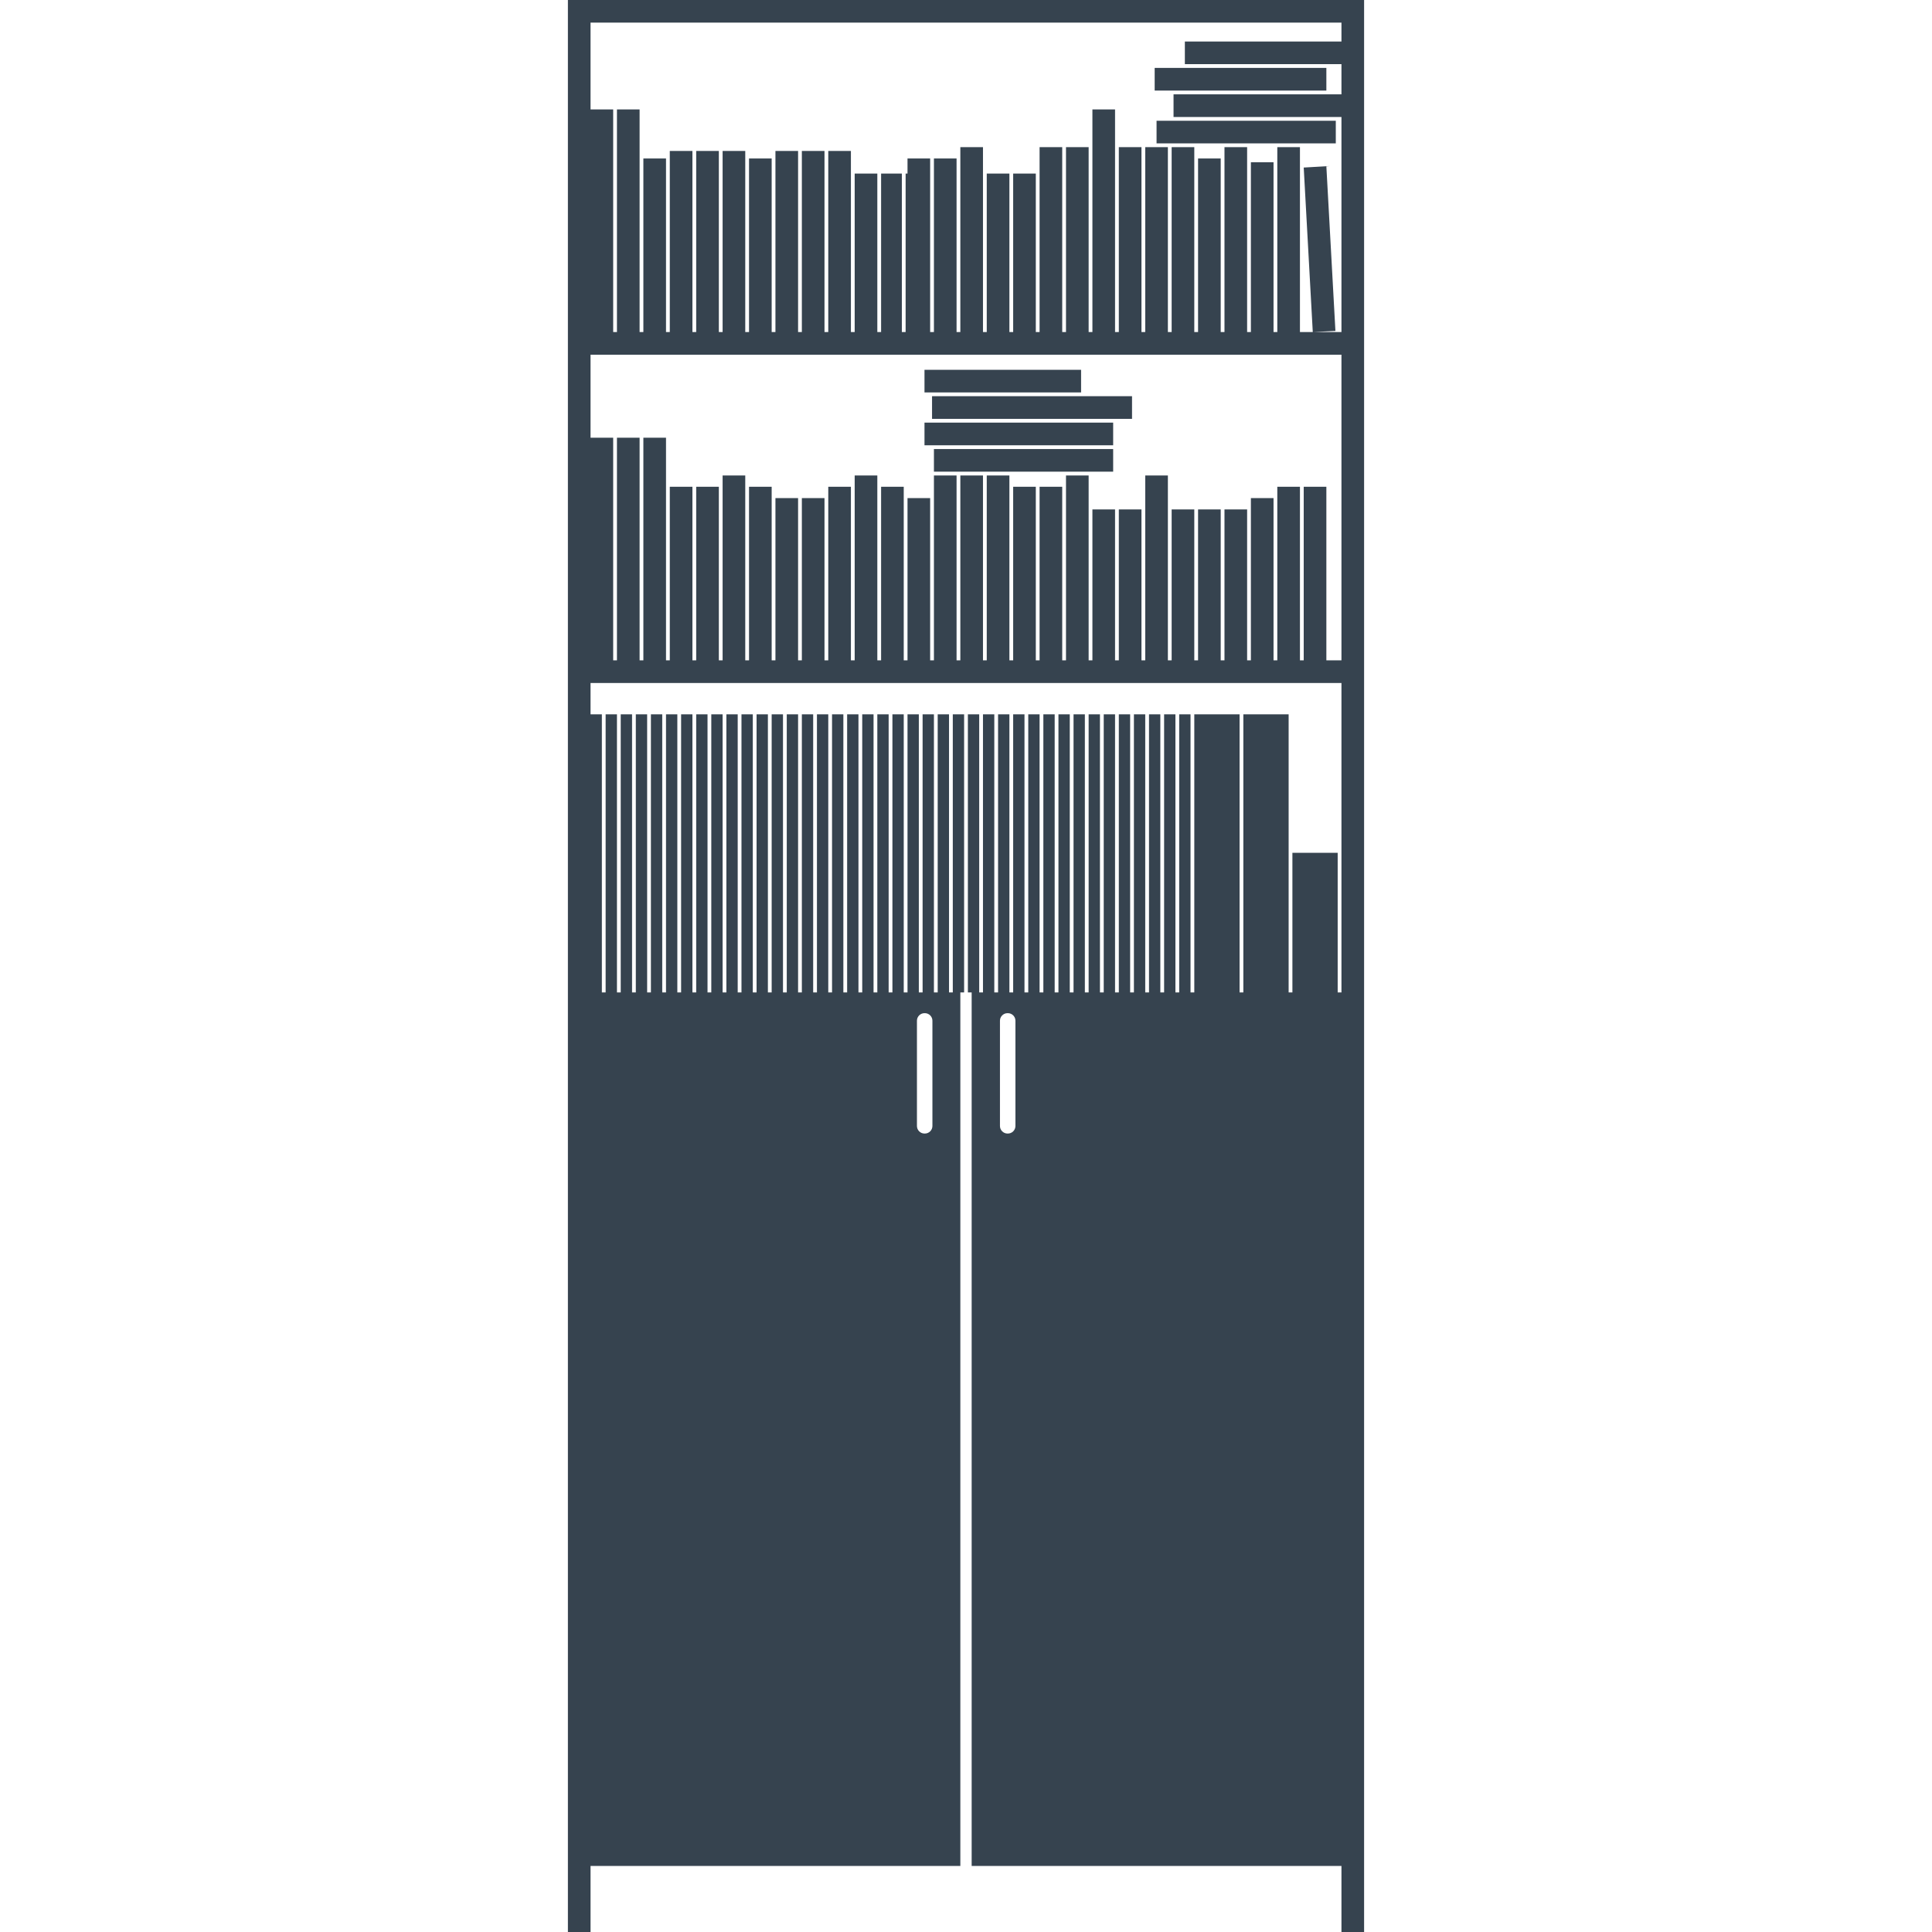 <svg version="1.1" xmlns="http://www.w3.org/2000/svg" x="0" y="0" viewBox="0 0 512 512" xml:space="preserve"><path d="M355.5 0h-205v512h6v-17.5h98V263h1v-73.7h-3V263h-1v-73.7h-3V263h-1v-73.7h-3V263h-1v-73.7h-3V263h-1v-73.7h-3V263h-1v-73.7h-3V263h-1v-73.7h-3V263h-1v-73.7h-3V263h-1v-73.7h-3V263h-1v-73.7h-3V263h-1v-73.7h-3V263h-1v-73.7h-3V263h-1v-73.7h-3V263h-1v-73.7h-3V263h-1v-73.7h-3V263h-1v-73.7h-3V263h-1v-73.7h-3V263h-1v-73.7h-3V263h-1v-73.7h-3V263h-1v-73.7h-3V263h-1v-73.7h-3V263h-1v-73.7h-3V263h-1v-73.7h-3V263h-1v-73.7h-3V263h-1v-73.7h-3V181h199v82h-1v-37h-12v37h-1v-73.7h-12V263h-1v-73.7h-12V263h-1v-73.7h-3V263h-1v-73.7h-3V263h-1v-73.7h-3V263h-1v-73.7h-3V263h-1v-73.7h-3V263h-1v-73.7h-3V263h-1v-73.7h-3V263h-1v-73.7h-3V263h-1v-73.7h-3V263h-1v-73.7h-3V263h-1v-73.7h-3V263h-1v-73.7h-3V263h-1v-73.7h-3V263h-1v-73.7h-3V263h-1v-73.7h-3V263h1v231.5h98V512h6V0h-6zM245 268.5h.1c1.1 0 2 .9 2 2v27.9c0 1.1-.9 2-2 2h-.1c-1.1 0-2-.9-2-2v-27.9c0-1.1.9-2 2-2zm24.1 29.9c0 1.1-.9 2-2 2h-.1c-1.1 0-2-.9-2-2v-27.9c0-1.1.9-2 2-2h.1c1.1 0 2 .9 2 2v27.9zM355.5 175h-4v-46h-6v46h-1v-46h-6v46h-1v-43h-6v43h-1v-40h-6v40h-1v-40h-6v40h-1v-40h-6v40h-1v-49h-6v49h-1v-40h-6v40h-1v-40h-6v40h-1v-49h-6v49h-1v-46h-6v46h-1v-46h-6v46h-1v-49h-6v49h-1v-49h-6v49h-1v-49h-6v49h-1v-43h-6v43h-1v-46h-6v46h-1v-49h-6v49h-1v-46h-6v46h-1v-43h-6v43h-1v-43h-6v43h-1v-46h-6v46h-1v-49h-6v49h-1v-46h-6v46h-1v-46h-6v46h-1v-59h-6v59h-1v-59h-6v59h-1v-59h-6V94h199v81zm0-164H314v6h41.5v8H311v6h44.5v57h-11V39h-6v49h-1V43h-6v45h-1V39h-6v49h-1V42h-6v46h-1V39h-6v49h-1V39h-6v49h-1V39h-6v49h-1V29h-6v59h-1V39h-6v49h-1V39h-6v49h-1V46h-6v42h-1V46h-6v42h-1V39h-6v49h-1V42h-6v46h-1V42h-6v4h-.5v42h-1V46h-5.5v42h-1V46h-6v42h-1V40h-6v48h-1V40h-6v48h-1V40h-6v48h-1V42h-6v46h-1V40h-6v48h-1V40h-6v48h-1V40h-6v48h-1V42h-6v46h-1V29h-6v59h-1V29h-6V6h199v5zM311 32h43v6h-47.5v-6h4.5zm42.9 55.7-6 .3-2.4-43.6 7-.4-1 .1 2.4 43.6zM351.5 24H306v-6h45.5v6zm-65 81H300v6h-53v-6h39.5zm0-1H245v-6h41.5v6zm-39 15H295v6h-47.5v-6zm47.5-1h-50v-6h50v6z" fill="#36434f"/></svg>